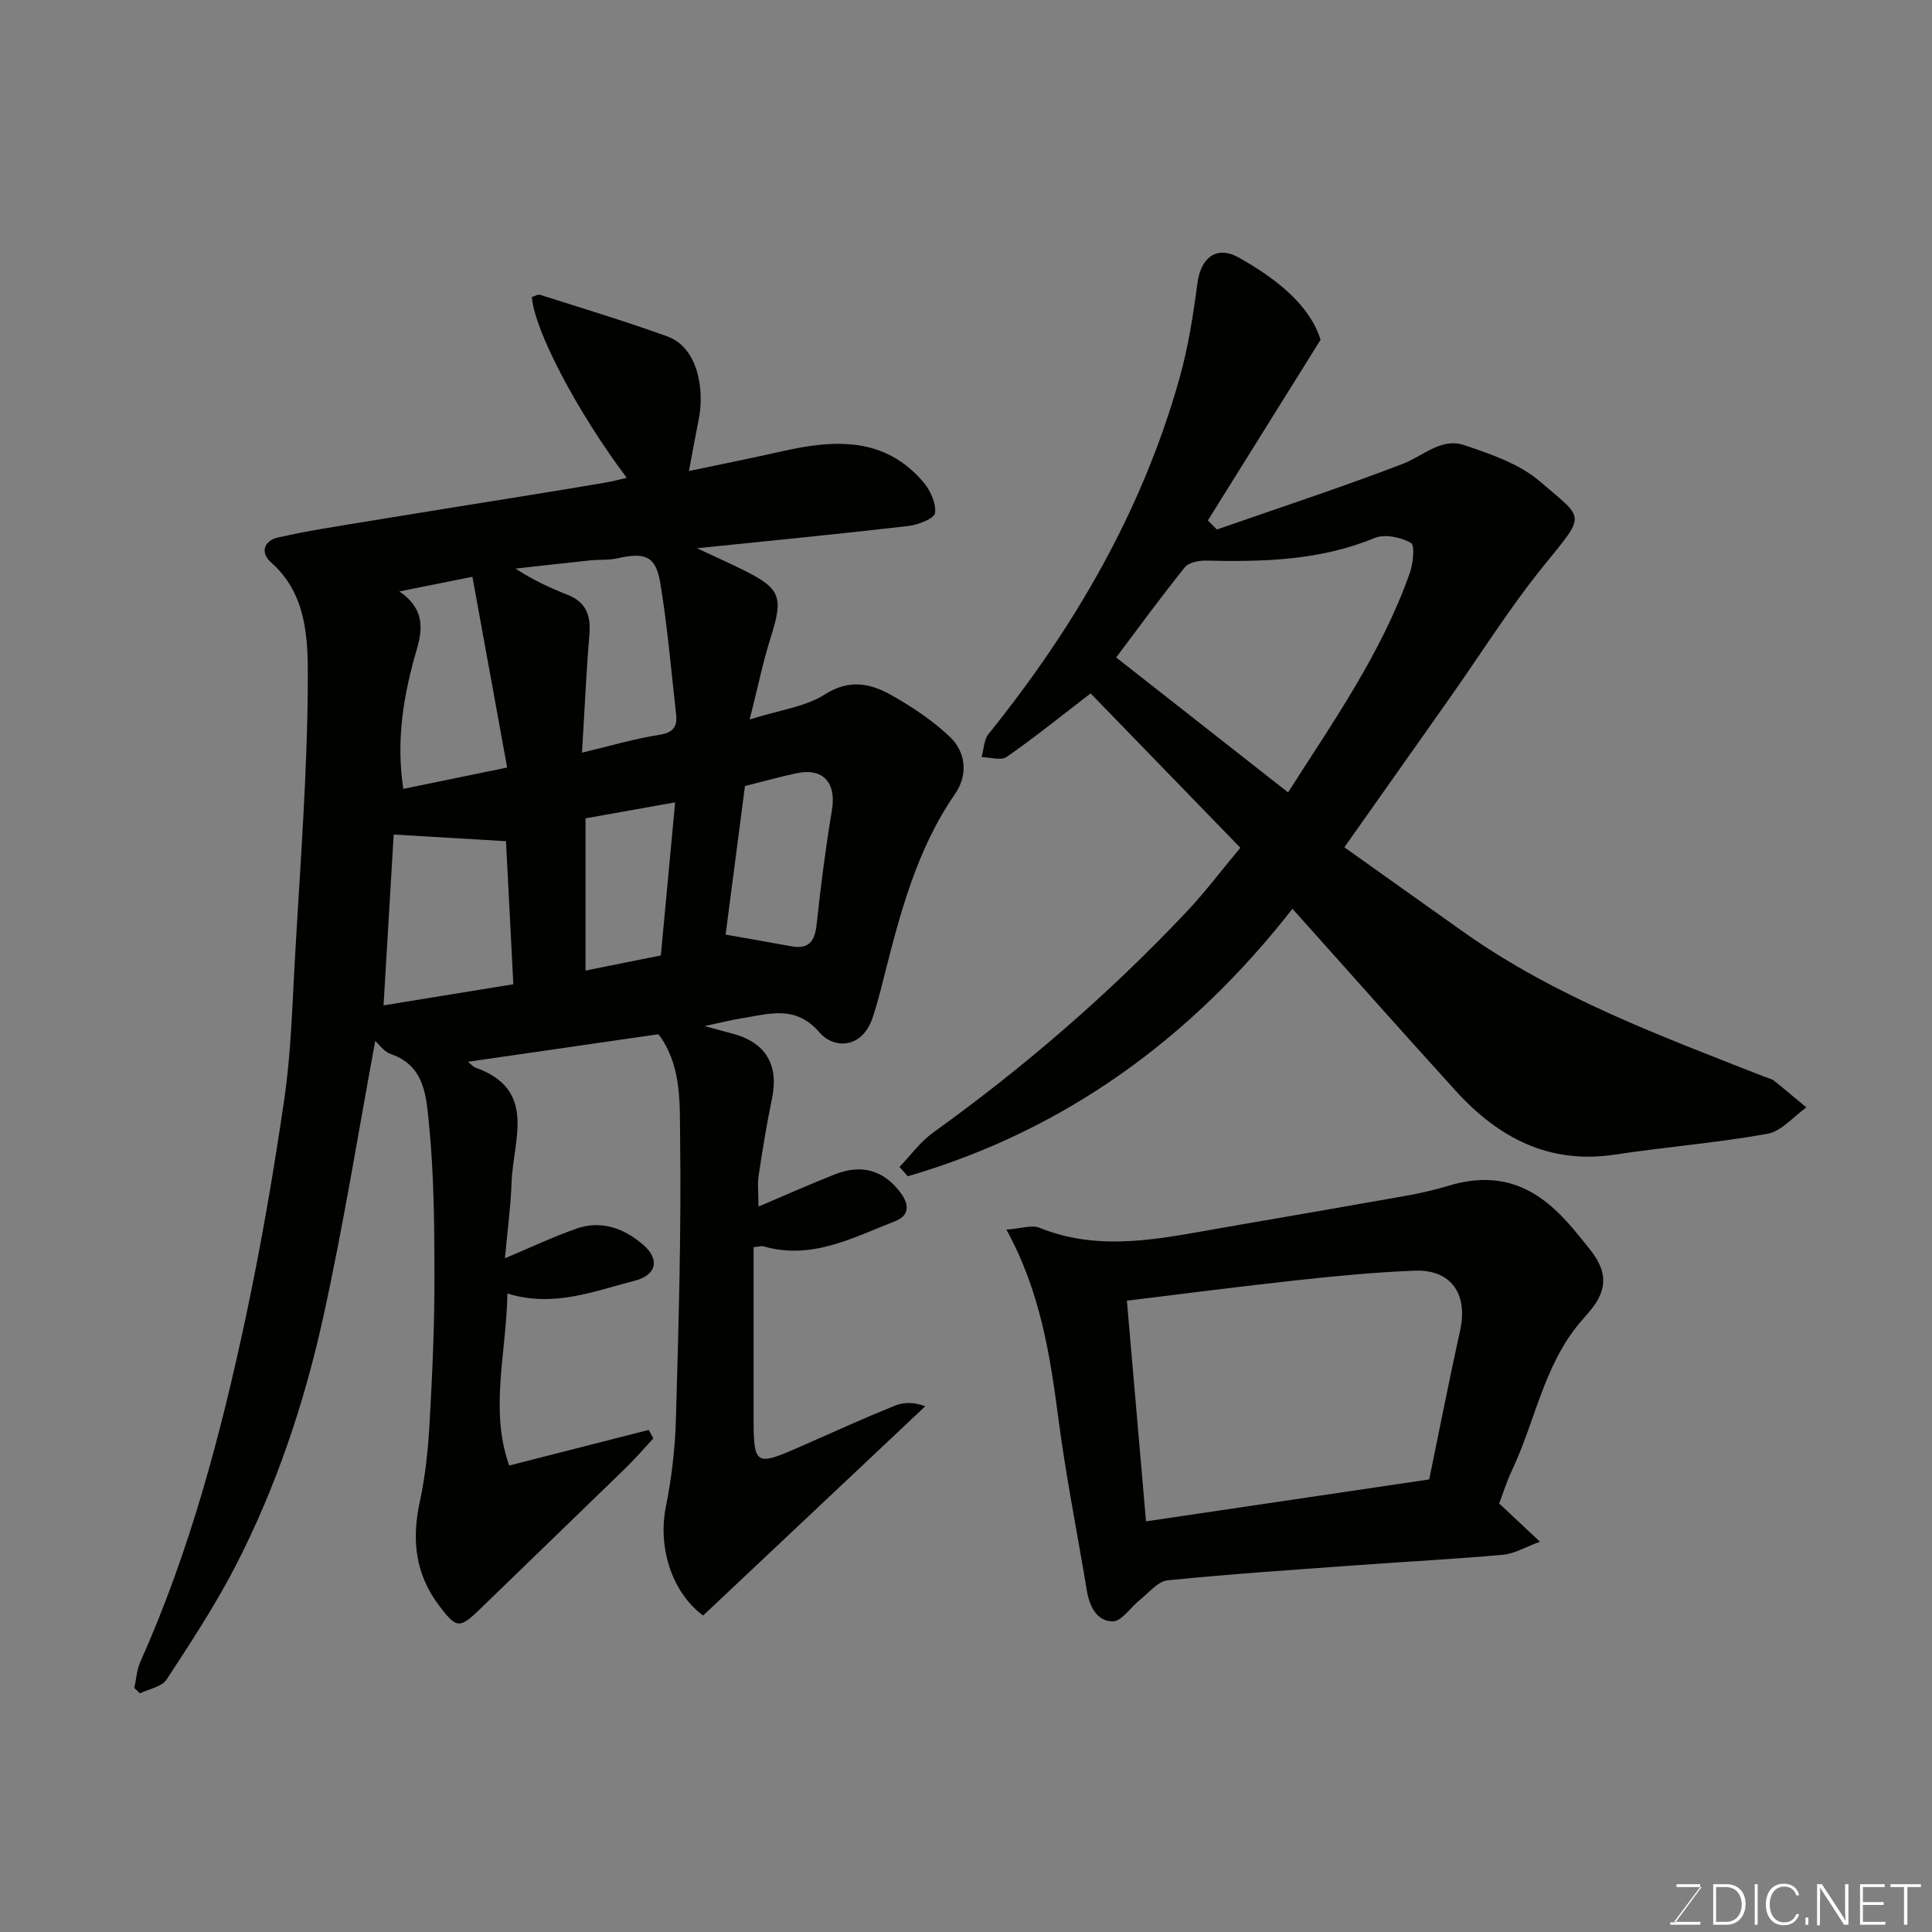 <svg enable-background="new 0 0 400 400" viewBox="0 0 400 400" xmlns="http://www.w3.org/2000/svg"><rect x="0" y="0" width="400" height="400" fill="#808080" stroke="none"/><path d="m129.76 98.93c-10.28-13.69-19.13-30.53-19.64-37.44.55-.15 1.24-.59 1.74-.44 8.78 2.8 17.61 5.46 26.27 8.59 6.58 2.37 7.69 11.37 6.56 17.02-.64 3.19-1.21 6.38-2.05 10.86 6.97-1.47 13.25-2.72 19.5-4.13 10.68-2.4 20.99-2.95 28.98 6.36 1.46 1.71 2.71 4.4 2.48 6.45-.13 1.13-3.5 2.47-5.52 2.7-14.33 1.66-28.7 3.06-43.77 4.61 3.45 1.62 6.48 2.97 9.46 4.44 7.92 3.92 8.46 5.61 5.78 14.08-1.59 5.03-2.64 10.23-4.34 16.93 6.26-1.98 11.53-2.61 15.56-5.18 5.17-3.3 9.56-2.26 13.96.24 4.23 2.4 8.39 5.18 11.9 8.5 3.42 3.23 3.77 7.99 1.15 11.78-7.99 11.54-11.4 24.74-14.77 38.01-.72 2.84-1.42 5.7-2.37 8.47-2.24 6.46-8.06 6.37-10.97 2.98-4.92-5.74-10.41-3.85-16.07-2.94-2.24.36-4.45.92-7.73 1.62 2.59.7 4.22 1.15 5.84 1.58 6.85 1.81 9.58 6.5 8.12 13.45-1.1 5.27-1.96 10.59-2.76 15.91-.27 1.75-.04 3.57-.04 6.43 5.86-2.48 10.87-4.74 15.98-6.73 5.51-2.14 10.03-.7 13.43 3.84 1.82 2.43 1.91 4.74-1.11 5.91-8.74 3.41-17.29 8.1-27.26 5.21-.44-.13-.98.08-2.05.18v34.33c0 11.14.11 11.19 10.43 6.63 6.27-2.77 12.51-5.6 18.86-8.17 1.87-.75 4.06-.7 6.26.14-15.3 14.41-30.6 28.83-46 43.33-6.39-4.74-9.42-13.97-7.71-22.51 1.18-5.93 1.91-12.02 2.08-18.06.55-19.43 1.13-38.87.87-58.29-.09-6.85.33-14.23-3.79-20.53-.25-.38-.55-.73-.72-.96-13.04 1.89-25.89 3.75-39.42 5.7.93.77 1.14 1.05 1.41 1.15 13.03 4.55 7.93 15 7.63 23.78-.17 4.92-.84 9.82-1.38 15.75 5.57-2.34 10.07-4.47 14.75-6.12 5.2-1.83 9.92-.09 13.88 3.33 3.5 3.03 2.75 6.29-1.72 7.43-8.46 2.16-16.81 5.62-26.4 2.66-.19 12.28-3.73 24.16.38 35.61 10.17-2.6 19.53-4.98 28.88-7.37.32.59.64 1.18.96 1.76-1.92 2.06-3.75 4.2-5.77 6.16-10.05 9.78-20.15 19.49-30.21 29.26-4.17 4.05-4.82 3.84-8.25-.63-5.1-6.66-5.85-13.82-4.1-21.8 1.18-5.42 1.71-11.02 2.02-16.57.56-9.92 1-19.86.99-29.8-.01-10.6-.09-21.25-1.14-31.78-.55-5.45-.79-12.02-7.92-14.43-1.41-.48-2.46-2.05-3.2-2.71-3.48 18.75-6.57 38.19-10.81 57.38-3.9 17.66-9.68 34.86-17.95 51.02-4.23 8.25-9.37 16.06-14.45 23.83-.98 1.5-3.62 1.93-5.49 2.85-.39-.37-.79-.73-1.18-1.1.4-1.81.5-3.76 1.24-5.42 10.3-23.01 16.7-47.23 21.92-71.76 3.15-14.83 5.71-29.81 7.9-44.81 1.35-9.27 1.62-18.71 2.14-28.08 1.09-19.63 2.66-39.27 2.72-58.91.03-8.29-.21-17.53-7.6-24.06-2.35-2.07-1.43-4.51 1.37-5.15 6.02-1.38 12.15-2.3 18.25-3.31 11.44-1.89 22.89-3.7 34.34-5.55 4.99-.81 9.99-1.62 14.97-2.48 1.5-.23 3.01-.64 4.7-1.03zm-23.48 104.85c-.54-10.6-1.06-20.6-1.52-29.62-8.12-.48-15.8-.94-23.25-1.38-.68 11.51-1.38 23.25-2.1 35.37 8.91-1.45 17.55-2.85 26.87-4.37zm14.22-47.95c5.91-1.41 10.93-2.9 16.05-3.7 2.91-.46 3.71-1.75 3.43-4.25-1.03-9.09-1.78-18.23-3.29-27.25-.93-5.55-3.17-6.33-8.95-5.02-1.75.39-3.61.22-5.42.4-5.2.54-10.4 1.14-15.6 1.71 3.65 2.38 7.17 4 10.77 5.42 3.87 1.52 4.87 4.29 4.54 8.22-.66 7.87-1 15.77-1.53 24.47zm-22.69-36.41c-5.81 1.16-10.05 2.01-15.12 3.03 5.05 3.47 4.92 7.48 3.62 11.92-2.72 9.3-4.37 18.73-2.81 28.96 7.27-1.49 14.24-2.93 21.5-4.42-2.4-13.16-4.71-25.86-7.19-39.49zm52.42 74.08c4.91.87 9.24 1.61 13.56 2.41 3.65.68 4.9-.99 5.28-4.48.85-7.94 1.87-15.88 3.18-23.76.93-5.63-1.84-8.77-7.39-7.57-3.47.75-6.9 1.7-10.62 2.64-1.37 10.44-2.77 21.18-4.01 30.76zm-29.01-24.07v31.52c5.44-1.09 10.62-2.14 15.6-3.14 1.02-10.93 1.98-21.16 2.96-31.69-6.3 1.12-12.32 2.19-18.56 3.31z" fill="#010100"/><path d="m251.94 109.63c12.84-4.48 25.77-8.72 38.46-13.58 4.22-1.62 7.99-5.5 12.75-3.89 5.47 1.85 11.39 3.84 15.64 7.49 9.29 8 9.7 6.53.89 17.39-7.08 8.73-13.09 18.34-19.58 27.55-7.06 10.01-14.12 20.01-21.76 30.83 7.91 5.63 16.32 11.63 24.76 17.6 19.11 13.52 40.88 21.52 62.43 29.99.6.24 1.3.37 1.79.76 2.26 1.8 4.45 3.67 6.67 5.51-2.67 1.89-5.14 4.94-8.05 5.46-10.46 1.88-21.09 2.72-31.61 4.31-13.66 2.07-24.13-3.53-32.93-13.2-11.28-12.4-22.39-24.95-33.81-37.7-20.75 26.56-46.9 45.87-79.65 55.38-.57-.64-1.14-1.29-1.71-1.93 2.31-2.4 4.33-5.22 6.99-7.13 18.94-13.61 36.49-28.79 52.49-45.74 3.7-3.92 6.96-8.26 11.09-13.21-10.45-10.78-20.77-21.42-31-31.96-6.47 4.97-11.78 9.27-17.38 13.15-1.17.81-3.43.07-5.19.04.46-1.61.47-3.58 1.43-4.78 17.8-22.08 31.83-46.2 39.54-73.65 1.8-6.4 2.84-13.05 3.71-19.66.7-5.34 3.98-7.93 8.6-5.32 7.73 4.36 14.63 9.76 16.9 17-8.23 13.2-15.78 25.3-23.33 37.41.61.62 1.23 1.25 1.86 1.88zm14.74 54.43c9.32-14.62 19.38-28.87 25.22-45.48.69-1.96 1.06-5.73.21-6.19-2.1-1.15-5.39-1.88-7.47-1.02-11.3 4.68-23.04 4.97-34.94 4.7-1.49-.03-3.59.37-4.4 1.38-5.08 6.34-9.88 12.92-14.21 18.67 11.58 9.09 23.27 18.27 35.59 27.94z" fill="#010100"/><path d="m310.39 311.28c2.94 2.75 5.32 4.99 8.45 7.92-2.99 1.09-5.25 2.47-7.61 2.69-9.85.89-19.73 1.4-29.59 2.12-13.31.97-26.62 1.84-39.89 3.18-2.05.21-3.91 2.61-5.79 4.09-1.91 1.51-3.74 4.42-5.59 4.41-3.32-.02-4.82-3.16-5.36-6.44-1.95-11.75-4.29-23.45-5.84-35.25-1.75-13.31-3.72-26.48-10.8-39.42 2.91-.2 5.2-1.05 6.88-.37 11.13 4.5 22.29 2.75 33.51.75 11.41-2.03 22.84-3.92 34.24-5.97 5.61-1.01 11.32-1.78 16.75-3.45 13.21-4.06 20.9 2.53 27.16 10.33 2.96 3.69 6.9 7.5 4.01 13.03-.97 1.85-2.54 3.4-3.9 5.03-7.41 8.89-9.2 20.36-13.97 30.46-1.1 2.31-1.86 4.78-2.66 6.89zm-14.49-4.98c2.09-10.14 4.13-20.54 6.41-30.88 1.65-7.52-1.89-12.63-9.42-12.34-8.05.31-16.08 1.08-24.09 1.95-11.87 1.29-23.71 2.83-35.49 4.26 1.33 15.3 2.63 30.31 3.96 45.69 19.49-2.88 38.73-5.74 58.63-8.68z" fill="#010100"/><g fill="#fbfcfa"><path d="m346.9 398 5.4-7.3h-5.2v-.6h4.9v.6l-5.4 7.2h5.5l-.1.6h-6.2v-.5z"/><path d="m354.7 390.1h2.8c2.3 0 3.9 1.6 3.9 4.1s-1.6 4.3-3.9 4.3h-2.8zm.6 7.8h2c2.2 0 3.3-1.6 3.3-3.6 0-1.8-1-3.6-3.3-3.6h-2z"/><path d="m363.9 390.1v8.4h-.6v-8.4z"/><path d="m372.5 396.3c-.4 1.3-1.4 2.3-3.2 2.3-2.4 0-3.7-1.9-3.7-4.3 0-2.3 1.2-4.3 3.7-4.3 1.8 0 2.9 1 3.2 2.4h-.6c-.4-1.1-1.1-1.8-2.5-1.8-2.1 0-3 1.9-3 3.7s.9 3.7 3 3.7c1.4 0 2.1-.7 2.5-1.7z"/><path d="m373.8 398.5v-1.5h.6v1.5z"/><path d="m376.2 398.5v-8.4h1c1.3 2 4.4 6.6 4.9 7.6-.1-1.2-.1-2.4-.1-3.8v-3.8h.7v8.4h-.9c-1.2-1.9-4.4-6.8-5-7.7.1 1.1 0 2.3 0 3.9v3.9h-.6z"/><path d="m390 394.4h-4.3v3.5h4.7l-.1.6h-5.2v-8.4h5.1v.6h-4.5v3.1h4.3z"/><path d="m394.2 390.7h-2.8v-.6h6.3v.6h-2.8v7.8h-.7z"/></g></svg>